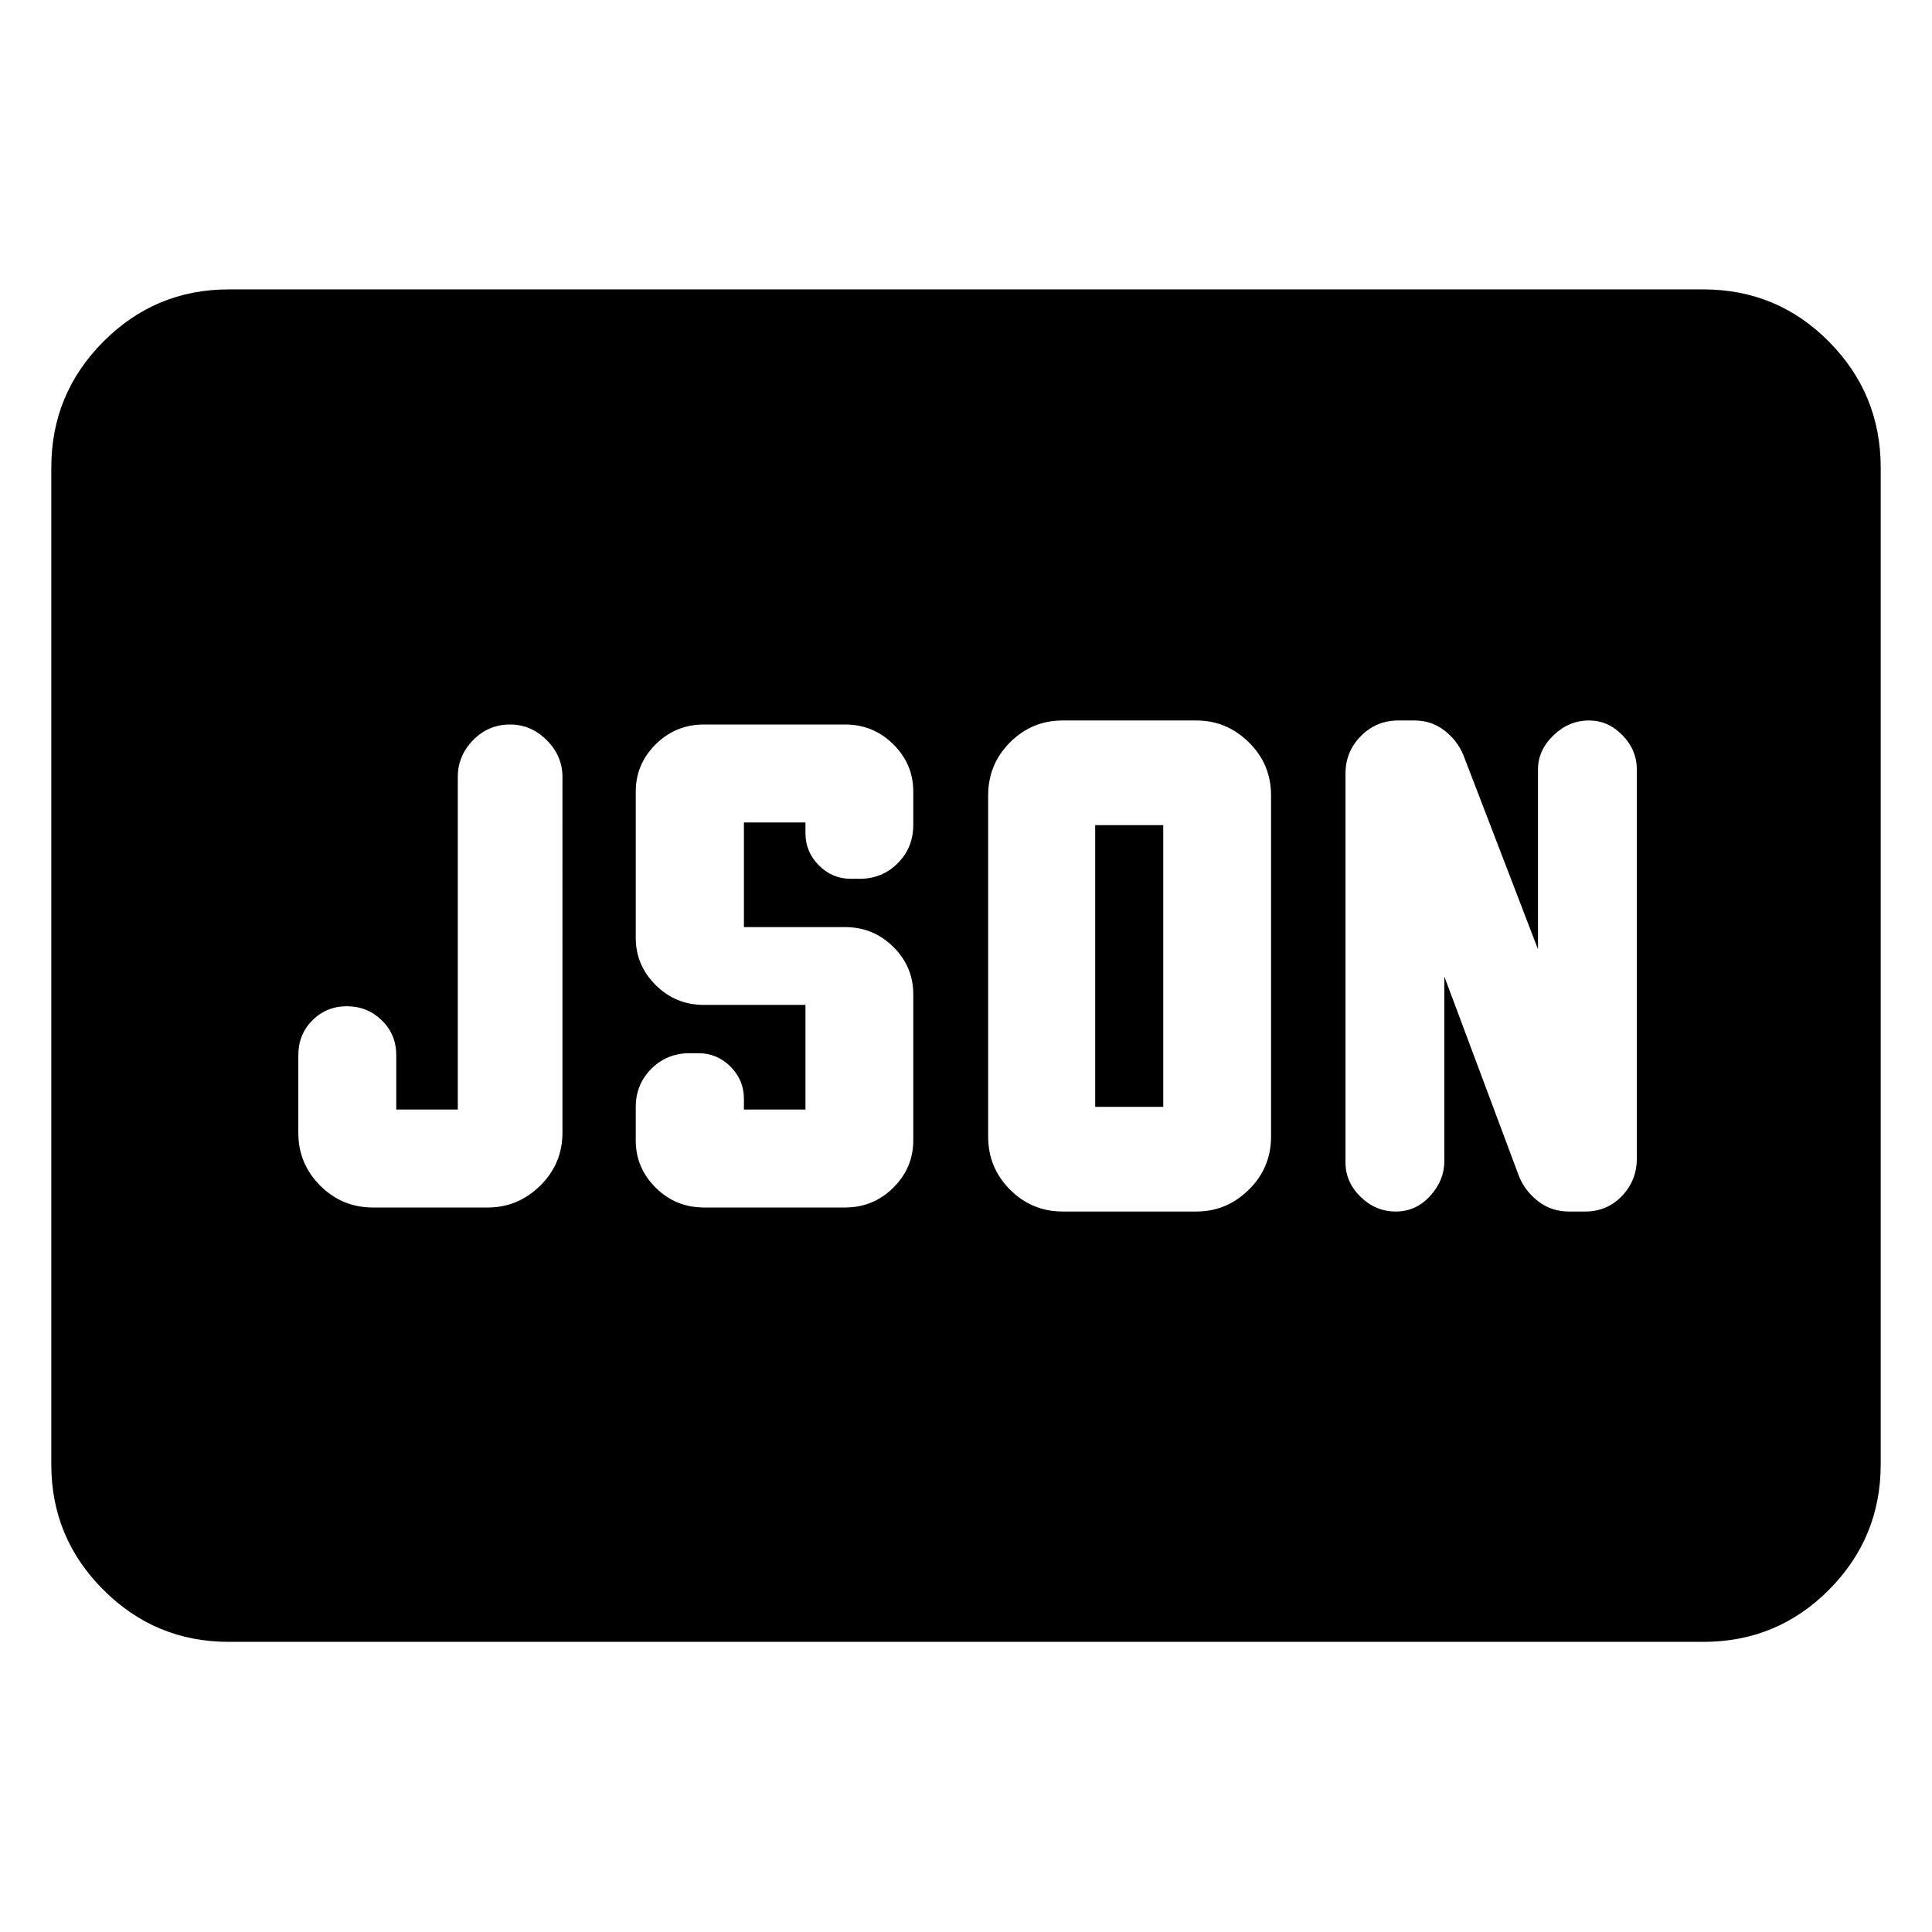 <svg xmlns="http://www.w3.org/2000/svg" height="40" viewBox="0 -960 960 960" width="40"><path d="M185.33-360h57.05q15.04 0 26.07-10.87 11.03-10.87 11.03-26.29V-573.9q0-10.48-7.78-18.29-7.79-7.81-18.22-7.81-10.81 0-18.41 7.78-7.59 7.79-7.59 18.22v165.33H196.9v-27q0-10.33-7.19-17.33-7.19-7-17.33-7-10.15 0-17.15 7-7 7-7 17.33v38.57q0 15.36 10.87 26.23Q169.97-360 185.33-360Zm164.47 0h70.1q14.04 0 23.97-9.83 9.93-9.84 9.93-23.5V-466q0-13.67-9.93-23.5t-23.98-9.83h-50.24v-52h30.58v5.33q0 9.33 6.67 16 6.66 6.67 15.84 6.67h4.39q11.25 0 18.96-7.75 7.71-7.74 7.71-19.04v-16.55q0-13.66-9.93-23.5-9.93-9.83-23.97-9.83h-70.1q-14.05 0-23.97 9.83-9.93 9.84-9.93 23.5V-494q0 13.67 9.93 23.5 9.92 9.83 23.88 9.83h50.52v52h-30.58V-414q0-9.33-6.66-16-6.67-6.67-16-6.67h-4.31q-11.3 0-19.04 7.75-7.74 7.74-7.74 19.04v16.55q0 13.66 9.93 23.5 9.92 9.83 23.97 9.83Zm194.4-50v-140h33.81v140H544.2Zm-16.08 52h66.36q15.04 0 26.07-10.87 11.03-10.87 11.03-26.36v-169.54q0-15.49-11.03-26.36T594.48-602h-66.36q-15.37 0-26.24 10.87t-10.87 26.36v169.54q0 15.49 10.87 26.36T528.12-358Zm189.56-116.78 37.14 99.34q3.06 7.45 9.63 12.45 6.56 4.99 15.13 4.99h8q11 0 18.38-7.74 7.37-7.74 7.37-18.58v-193.32q0-9.71-7.12-17.03-7.13-7.33-16.63-7.33-10.04 0-17.7 7.41t-7.66 16.91v89.36l-37.02-96.36q-3-7.33-9.45-12.33-6.45-4.99-14.87-4.99h-8q-11 0-18.66 7.74-7.65 7.74-7.65 18.58v193.32q0 9.71 7.47 17.03 7.47 7.33 17.51 7.33 10.04 0 17.09-7.74 7.04-7.74 7.04-17.25v-91.79ZM113.64-144.17q-36.44 0-62.29-25.86-25.86-25.85-25.86-62.29v-495.36q0-36.6 25.86-62.56 25.85-25.96 62.29-25.96h732.72q36.71 0 62.43 25.96t25.72 62.56v495.36q0 36.44-25.72 62.29-25.72 25.86-62.43 25.86H113.64Z"/></svg>
